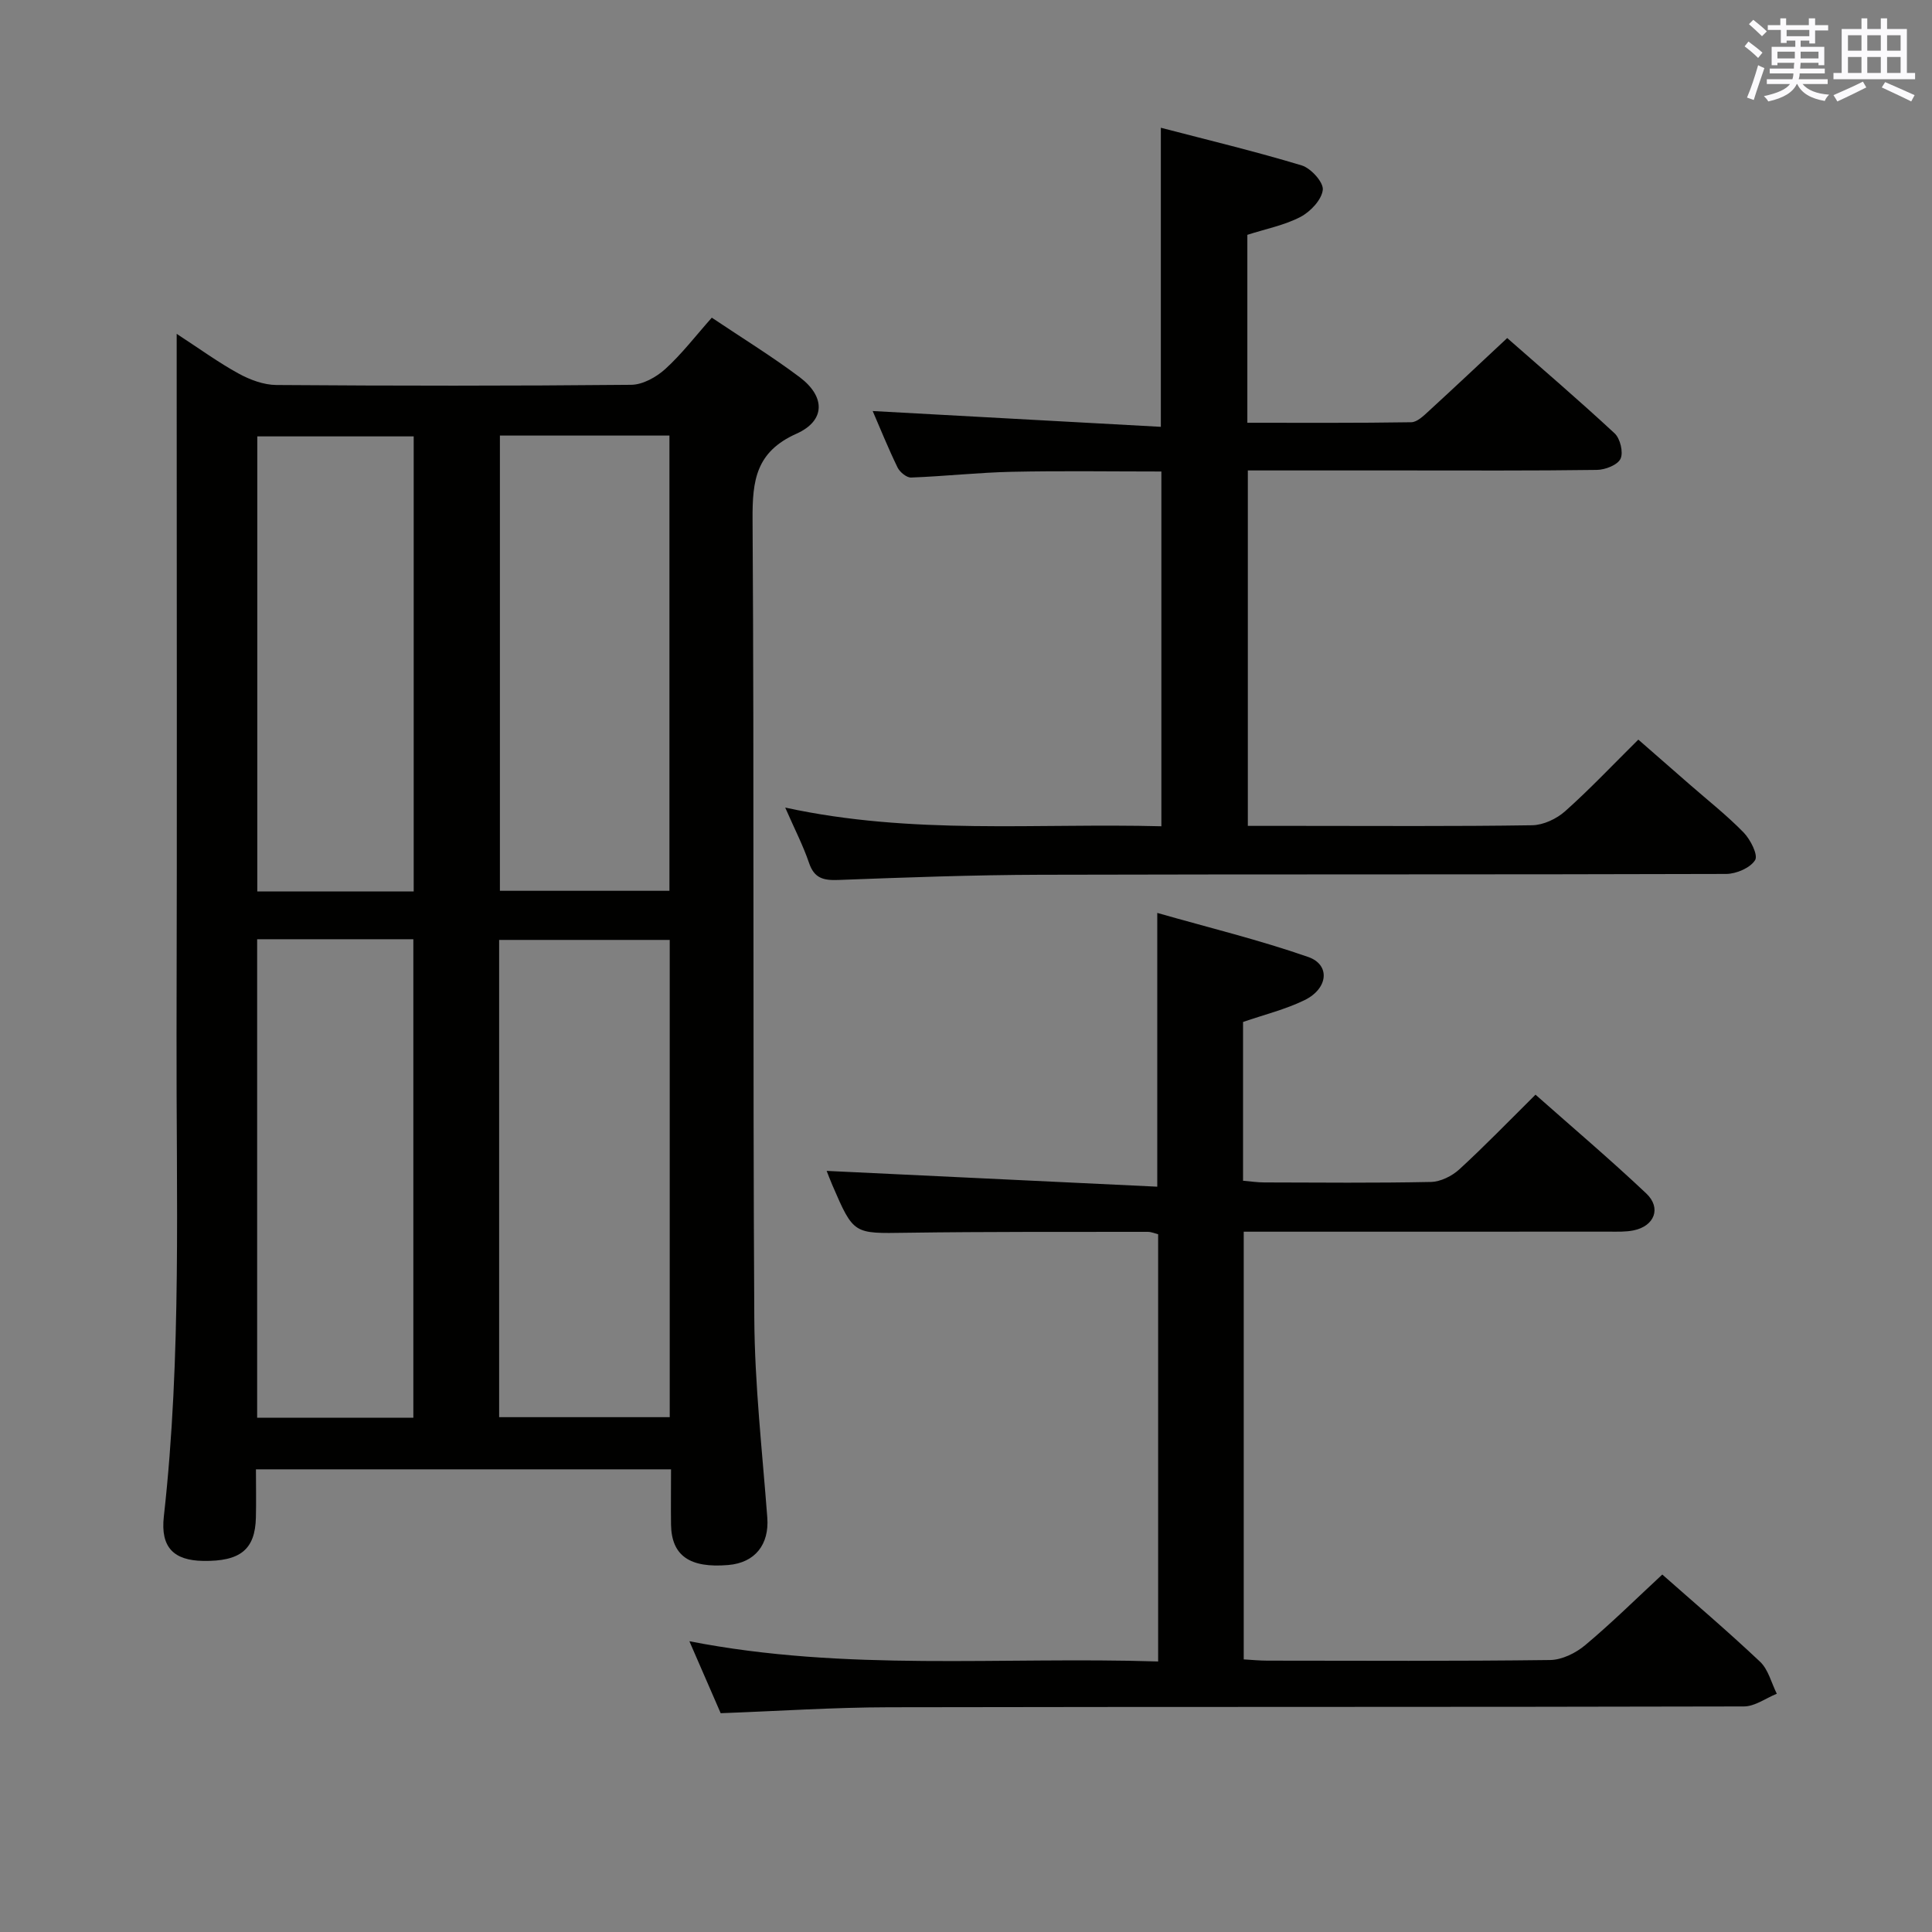 <svg enable-background="new 0 0 400 400" viewBox="0 0 400 400" xmlns="http://www.w3.org/2000/svg"><rect x="0" y="0" width="400" height="400" fill="#808080" stroke="none"/><g fill="#010100"><path d="m138.93 304.21c-28.85 0-57.1 0-85.94 0 0 3.44.07 6.72-.01 9.99-.16 6.61-3.22 9.09-10.93 8.97-5.99-.1-8.86-2.72-8.13-9.19 3.72-33.19 2.55-66.49 2.63-99.76.12-45.98.03-91.96.03-137.94 0-1.97 0-3.94 0-7.16 4.84 3.15 8.68 5.96 12.82 8.22 2.35 1.29 5.19 2.35 7.82 2.37 24.49.18 48.98.2 73.46-.04 2.4-.02 5.21-1.59 7.07-3.28 3.42-3.11 6.27-6.85 9.62-10.62 6.15 4.13 12.37 7.95 18.18 12.31 5.35 4.02 5.4 9-.64 11.71-8.4 3.75-9.15 9.66-9.1 17.72.35 55.14.03 110.28.36 165.42.08 13.76 1.65 27.52 2.69 41.27.42 5.55-2.51 9.35-8.08 9.82-7.98.68-11.73-1.93-11.85-8.32-.05-3.62 0-7.28 0-11.49zm-35.59-10.8h35.32c0-33.17 0-65.91 0-98.81-11.96 0-23.65 0-35.32 0zm.16-203.23v94.25h35.1c0-31.62 0-62.85 0-94.25-11.79 0-23.24 0-35.1 0zm-50.26 203.35h32.34c0-33.17 0-66.05 0-99.07-10.93 0-21.51 0-32.34 0zm32.41-108.97c0-31.71 0-62.91 0-94.21-10.98 0-21.68 0-32.38 0v94.21z"/><path d="m239.78 343.99c0-29.91 0-59.04 0-88.45-.64-.16-1.39-.5-2.15-.5-16.66.02-33.33-.05-49.99.19-10.89.16-10.89.38-15.28-9.79-.52-1.21-.98-2.44-1.21-3.02 22.59 1.08 45.32 2.17 68.45 3.27 0-19.25 0-37.29 0-56.68 10.53 3.01 21.06 5.57 31.25 9.12 4.62 1.61 4.15 6.53-.74 8.93-3.97 1.94-8.37 3.01-12.75 4.53v32.87c1.54.13 2.97.35 4.4.35 11.5.03 23 .14 34.5-.1 2-.04 4.36-1.22 5.88-2.61 5.27-4.83 10.25-9.99 15.77-15.46 7.62 6.75 15.46 13.4 22.92 20.44 3.2 3.02 1.72 6.78-2.63 7.66-1.61.33-3.31.26-4.97.26-23.33.01-46.66.01-70 .01-1.8 0-3.61 0-5.73 0v88.55c1.71.1 3.32.26 4.92.26 19.5.02 39 .12 58.5-.13 2.47-.03 5.33-1.44 7.28-3.08 5.46-4.57 10.54-9.6 15.96-14.62 6.38 5.64 13.48 11.67 20.25 18.06 1.71 1.62 2.33 4.38 3.46 6.62-2.27.92-4.54 2.63-6.82 2.63-59 .15-118 .05-176.99.17-11.45.02-22.9.79-34.85 1.23-1.96-4.5-4.06-9.33-6.48-14.9 32.39 6.34 64.48 3.16 97.05 4.19z"/><path d="m162.57 167.2c26.29 5.72 51.95 3.19 77.88 3.87 0-24.57 0-48.78 0-73.45-10.4 0-20.68-.16-30.95.06-6.96.15-13.91.93-20.87 1.19-.93.03-2.33-1.12-2.8-2.08-1.95-4.01-3.62-8.16-5.15-11.69 19.86 1.09 39.65 2.18 59.66 3.27 0-21.25 0-41.12 0-61.92 9.82 2.56 19.58 4.9 29.17 7.8 1.91.58 4.54 3.5 4.36 5.06-.24 2.07-2.56 4.52-4.62 5.6-3.31 1.73-7.15 2.47-11 3.71v38.91c11.37 0 22.66.07 33.94-.11 1.23-.02 2.57-1.35 3.64-2.33 5.27-4.83 10.47-9.73 16.22-15.1 6.95 6.11 14.74 12.77 22.24 19.73 1.16 1.07 1.85 3.95 1.22 5.27-.62 1.29-3.18 2.28-4.9 2.3-13.49.19-26.99.11-40.49.11-10.47 0-20.95 0-31.77 0v73.59h10.39c16.16 0 32.33.12 48.49-.13 2.31-.04 5.03-1.32 6.8-2.89 5.09-4.53 9.78-9.51 15.17-14.84 3.47 3.03 7.03 6.15 10.6 9.26 3.76 3.29 7.71 6.39 11.18 9.95 1.42 1.45 3.05 4.66 2.4 5.73-.99 1.61-3.89 2.86-5.99 2.87-47.32.15-94.65.04-141.97.17-13.97.04-27.95.55-41.91 1.08-3.06.11-4.94-.37-6.01-3.54-1.22-3.59-2.98-6.98-4.93-11.45z"/></g><path d="m361.2 9.6.8-1c.9.7 1.9 1.4 2.9 2.3l-.9 1.1c-1-1-2-1.8-2.8-2.4zm.5 10.6c.9-2.1 1.6-4.3 2.3-6.7.4.2.8.4 1.3.6-.7 2.1-1.5 4.3-2.2 6.6zm.4-15.2.9-.9c1 .8 2 1.6 2.8 2.4l-1 1c-.9-.9-1.8-1.7-2.7-2.5zm12.5-1.2h1.2v1.4h2.7v1.1h-2.7v2.7h-1.2v-.6h-1.8v1.3h4.9v3.8h-1.2v-.5h-3.7c0 .4-.1.9-.1 1.2h5.1v1h-5.2c0 .5-.1.9-.2 1.2h6v1h-5.2c1.1 1.3 2.9 2 5.5 2.2-.4.4-.7.8-.9 1.3-2.9-.5-4.8-1.6-5.7-3.5h-.1c-.8 1.7-2.7 2.9-5.9 3.6-.2-.4-.6-.8-.9-1.1 2.8-.6 4.6-1.4 5.4-2.5h-4.8v-1h5.3c.1-.3.2-.7.2-1.2h-4.9v-1h5c0-.4 0-.8.1-1.2h-3.5v.5h-1.2v-3.8h4.9v-1.3h-1.8v.5h-1.2v-2.7h-2.7v-1h2.6v-1.4h1.2v1.4h4.7v-1.4zm-6.6 8.3h3.6c0-.4 0-.9 0-1.4h-3.6zm1.9-4.6h4.7v-1.3h-4.7zm6.6 3.2h-3.7v1.4h3.7z" fill="#fbfafc"/><path d="m385.3 3.8h1.3v2.2h2.8v-2.2h1.3v2.2h4.1v9.1h1.7v1.3h-16.9v-1.3h1.7v-9.1h4.1v-2.2zm.4 13.1.7 1.2c-1.8.9-3.8 1.9-6 2.9-.2-.4-.5-.8-.8-1.3 2.3-1 4.3-1.9 6.1-2.8zm-3.1-6.4h2.8v-3.2h-2.8zm0 4.6h2.8v-3.3h-2.8zm4-4.6h2.8v-3.2h-2.8zm0 4.6h2.8v-3.3h-2.8zm3.7 1.9c2.1.9 4.1 1.8 6.1 2.7l-.7 1.3c-2.2-1.1-4.2-2-6.1-2.9zm3.2-9.7h-2.8v3.2h2.8zm-2.8 7.8h2.8v-3.3h-2.8z" fill="#fbfafc"/></svg>